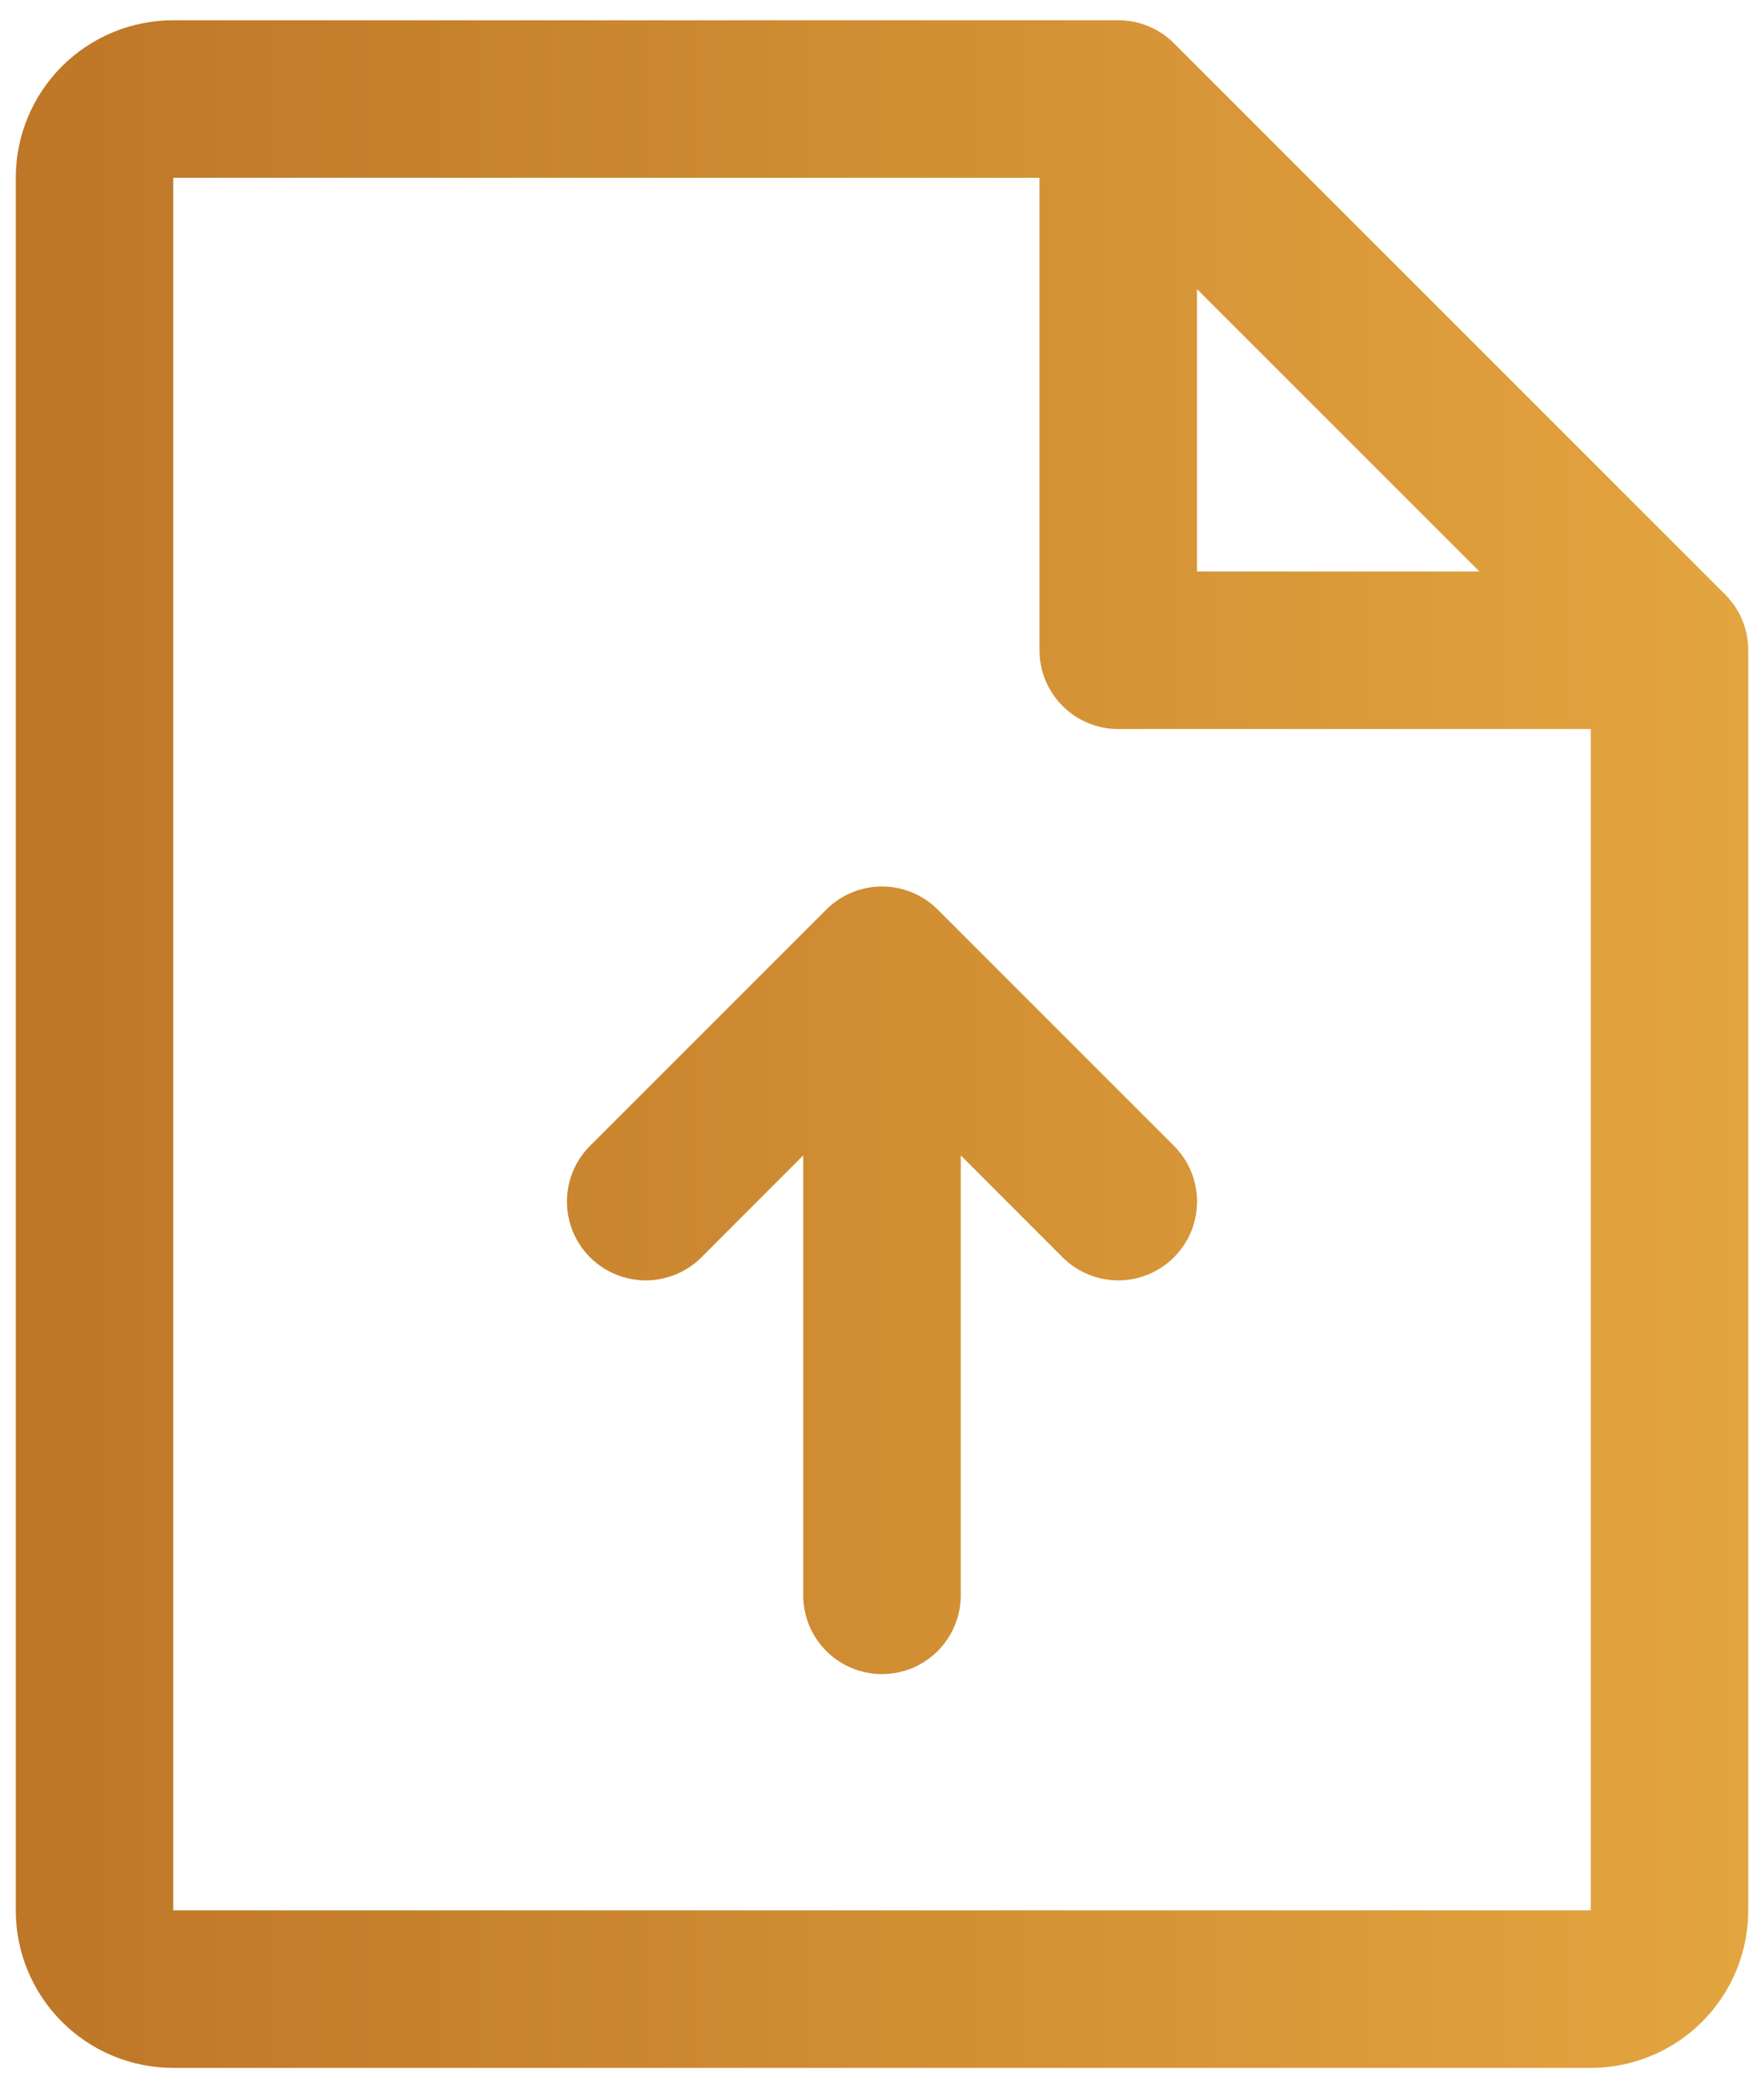 <svg width="49" height="58" viewBox="0 0 49 58" fill="none" xmlns="http://www.w3.org/2000/svg">
<path d="M47.923 16.515L32.61 1.202C32.407 0.999 32.166 0.838 31.9 0.728C31.634 0.619 31.35 0.562 31.062 0.563H4.812C3.652 0.563 2.539 1.023 1.719 1.844C0.898 2.664 0.438 3.777 0.438 4.938V53.062C0.438 54.223 0.898 55.336 1.719 56.156C2.539 56.977 3.652 57.438 4.812 57.438H44.188C45.348 57.438 46.461 56.977 47.281 56.156C48.102 55.336 48.562 54.223 48.562 53.062V18.062C48.563 17.775 48.506 17.491 48.397 17.225C48.287 16.959 48.126 16.718 47.923 16.515ZM33.25 8.03L41.095 15.875H33.25V8.03ZM44.188 53.062H4.812V4.938H28.875V18.062C28.875 18.643 29.105 19.199 29.516 19.609C29.926 20.02 30.482 20.25 31.062 20.25H44.188V53.062ZM32.61 31.827C32.813 32.031 32.975 32.272 33.085 32.537C33.195 32.803 33.251 33.088 33.251 33.375C33.251 33.662 33.195 33.947 33.085 34.213C32.975 34.478 32.813 34.719 32.61 34.923C32.407 35.126 32.166 35.287 31.9 35.397C31.634 35.507 31.35 35.564 31.062 35.564C30.775 35.564 30.491 35.507 30.225 35.397C29.959 35.287 29.718 35.126 29.515 34.923L26.688 32.093V44.312C26.688 44.893 26.457 45.449 26.047 45.859C25.637 46.27 25.08 46.5 24.5 46.5C23.92 46.5 23.363 46.27 22.953 45.859C22.543 45.449 22.312 44.893 22.312 44.312V32.093L19.485 34.923C19.282 35.126 19.041 35.287 18.775 35.397C18.509 35.507 18.225 35.564 17.938 35.564C17.65 35.564 17.366 35.507 17.1 35.397C16.834 35.287 16.593 35.126 16.39 34.923C16.187 34.719 16.025 34.478 15.915 34.213C15.805 33.947 15.749 33.662 15.749 33.375C15.749 33.088 15.805 32.803 15.915 32.537C16.025 32.272 16.187 32.031 16.39 31.827L22.952 25.265C23.155 25.061 23.397 24.9 23.662 24.79C23.928 24.68 24.212 24.623 24.5 24.623C24.788 24.623 25.072 24.68 25.338 24.79C25.603 24.9 25.845 25.061 26.048 25.265L32.61 31.827Z" fill="url(#paint0_linear_38_81)"/>
<defs>
<linearGradient id="paint0_linear_38_81" x1="0.438" y1="27.004" x2="48.562" y2="27.004" gradientUnits="userSpaceOnUse">
<stop stop-color="#BE7627"/>
<stop offset="1" stop-color="#E3A53F"/>
</linearGradient>
</defs>
</svg>
